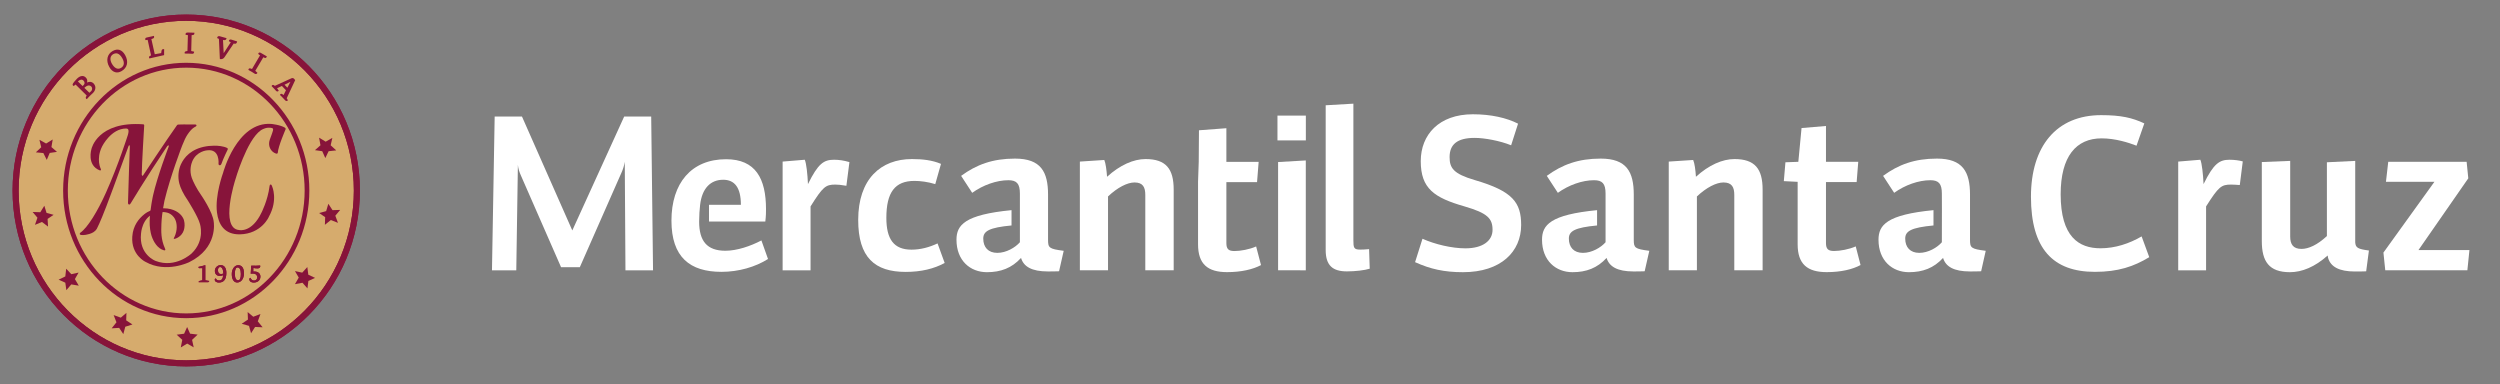 <?xml version="1.0" encoding="utf-8"?>
<!-- Generator: Adobe Illustrator 23.0.3, SVG Export Plug-In . SVG Version: 6.00 Build 0)  -->
<svg version="1.1" id="Capa_1" xmlns="http://www.w3.org/2000/svg" xmlns:xlink="http://www.w3.org/1999/xlink" x="0px" y="0px"
	 viewBox="0 0 436 67" style="enable-background:new 0 0 436 67;" xml:space="preserve">
<rect x="0" y="0" width="436" height="67" fill="#808080" stroke="none"/>
<style type="text/css">
	.st0{fill:#406044;}
	.st1{fill:#FFFFFF;}
	.st2{fill:#D6AB6D;}
	.st3{fill:#87143A;}
	.st4{fill:#B3975A;}
</style>
<path class="st1" d="M109.08,47.14l-0.12-18.93c-0.11,0.65-0.27,1.24-0.59,1.94l-7.25,16.45h-3.27l-6.95-15.87
	c-0.35-0.77-0.51-1.28-0.58-1.98l-0.28,18.4H85.8l0.47-26.83h4.76l8.78,19.87l9.05-19.87h4.71l0.32,26.83H109.08z"/>
<path class="st1" d="M147.61,32.4c-0.99-0.16-1.43-0.21-1.92-0.21c-1.69,0-2.17,0.36-4.33,3.81v11.14h-4.87V28.18l3.86-0.32
	c0.28,0.61,0.48,2.49,0.56,4.25c1.77-3.61,2.77-4.25,4.55-4.25c0.84,0,1.69,0.12,2.68,0.41L147.61,32.4z"/>
<path class="st1" d="M163.11,32.11c-1.29-0.4-2.62-0.56-3.63-0.56c-3.41,0-4.9,2-4.9,6.45c0,3.7,1.29,5.54,4.38,5.54
	c1.56,0,3.09-0.4,4.55-1.09l1.24,3.41c-1.85,1.01-4.1,1.56-6.8,1.56c-5.39,0-8.28-2.52-8.28-9.06c0-7.14,3.94-10.62,9.37-10.62
	c1.89,0,3.57,0.2,5.07,0.84L163.11,32.11z"/>
<path class="st1" d="M199.74,47.14V33.99c0-1.32-0.4-2.17-1.88-2.17c-1.25,0-2.98,0.88-4.62,2.44v12.87h-4.91V28.18l4.26-0.28
	c0.24,0.57,0.4,1.77,0.48,2.93c2.25-2.05,4.63-3.09,6.71-3.09c3.58,0,4.91,1.72,4.91,5.33v14.06H199.74z"/>
<path class="st1" d="M214,47.46c-3.37,0-5.06-1.4-5.06-4.85v-10.9l0.12-3.49l0.04-5.5l4.78-0.36v5.87h5.63l-0.28,3.53h-5.35v10.62
	c0,1.04,0.36,1.4,1.41,1.4c1.05,0,2.62-0.28,3.78-0.8l0.85,3.25C218.5,46.98,216.49,47.46,214,47.46"/>
<path class="st1" d="M222.9,47.14V28.26l4.83-0.28v19.16H222.9z M222.79,20.16h4.95v4.33h-4.95V20.16z"/>
<path class="st1" d="M231.2,18.36l4.83-0.28v23.81c0,1.32,0.08,1.64,1.16,1.64c0.33,0,0.77,0,1.58-0.08l0.11,3.41
	c-0.88,0.28-2.53,0.47-3.98,0.47c-2.49,0-3.7-1.04-3.7-3.72V18.36z"/>
<path class="st1" d="M132.79,41.93c-1.9,1-4.27,1.8-6.28,1.8c-3.22,0-4.58-1.7-4.58-5.09c0-0.97,0.08-2.21,0.17-2.92
	c0.33-2.86,1.81-4.37,4.02-4.37c2,0,3.09,1.36,3.09,4.37h-5.56v2.92h9.82c0.12-1,0.12-1.64,0.12-2.16c0-5.33-1.81-8.71-6.96-8.71
	c-6.07,0-9.53,4.18-9.53,10.71c0,6.37,3.22,8.93,8.72,8.93c2.98,0,5.91-0.84,8.12-2.24L132.79,41.93z"/>
<path class="st1" d="M182.78,41.81v-7.86c0-3.97-1.24-6.29-5.76-6.29c-3.89,0-6.71,1.04-9.4,3.01l1.93,2.96
	c1.89-1.36,4.26-2.2,6.31-2.2c1.45,0,2.01,0.6,2.01,2.32v2.77v5.73c-0.81,0.92-2.38,1.85-3.94,1.85c-1.57,0-2.45-0.97-2.45-2.49
	c0-1.3,1.02-1.92,4.93-2.29v-2.67c-8.14,0.79-9.6,2.58-9.6,5.16c0,3.65,2.41,5.66,5.31,5.66c2.41,0,4.34-0.72,5.95-2.49
	c0.44,1.52,1.88,2.36,4.66,2.36c0.56,0,1.25,0,1.97-0.03l0.81-3.57C182.94,43.41,182.78,43.22,182.78,41.81"/>
<path class="st1" d="M255.14,47.47c-3.27,0-5.7-0.55-8.35-1.75l1.29-4.08c2.18,0.97,5.11,1.67,7.49,1.67c3.08,0,4.73-1.36,4.73-3.22
	c0-1.98-0.86-2.92-4.88-4.09c-5.3-1.52-7.64-3.11-7.64-7.9c0-4.59,3.17-8.17,9.09-8.17c3.16,0,5.88,0.62,7.88,1.64l-1.21,3.77
	c-1.91-0.78-4.63-1.29-6.36-1.29c-3.08,0-4.37,1.17-4.37,3.35c0,1.9,0.66,2.91,4.37,4c6.67,1.94,8.11,3.93,8.11,7.86
	C265.28,43.85,261.81,47.47,255.14,47.47"/>
<path class="st1" d="M302.46,47.14V33.99c0-1.32-0.4-2.17-1.89-2.17c-1.25,0-2.98,0.88-4.63,2.44v12.87h-4.91V28.18l4.26-0.28
	c0.25,0.57,0.41,1.77,0.48,2.93c2.25-2.05,4.63-3.09,6.72-3.09c3.58,0,4.91,1.72,4.91,5.33v14.06H302.46z"/>
<path class="st1" d="M318.58,47.46c-3.38,0-5.07-1.4-5.07-4.85v-10.9l-2.41-0.12l0.28-3.29l2.25-0.08l0.56-5.89l4.26-0.36v6.25h5.63
	l-0.28,3.53h-5.35v10.62c0,1.04,0.36,1.4,1.41,1.4c1.05,0,2.62-0.28,3.78-0.8l0.84,3.25C323.08,46.98,321.07,47.46,318.58,47.46"/>
<path class="st1" d="M284.93,41.81v-7.86c0-3.97-1.24-6.29-5.76-6.29c-3.9,0-6.71,1.04-9.41,3.01l1.93,2.96
	c1.89-1.36,4.26-2.2,6.31-2.2c1.45,0,2.01,0.6,2.01,2.32v2.77v5.73c-0.81,0.92-2.38,1.85-3.95,1.85c-1.57,0-2.45-0.97-2.45-2.49
	c0-1.3,1.02-1.92,4.92-2.29v-2.67c-8.14,0.79-9.6,2.58-9.6,5.16c0,3.65,2.42,5.66,5.31,5.66c2.41,0,4.33-0.72,5.95-2.49
	c0.45,1.52,1.89,2.36,4.67,2.36c0.57,0,1.25,0,1.97-0.03l0.81-3.57C285.09,43.41,284.93,43.22,284.93,41.81"/>
<path class="st1" d="M343.57,41.81v-7.86c0-3.97-1.25-6.29-5.76-6.29c-3.9,0-6.71,1.04-9.4,3.01l1.93,2.96
	c1.89-1.36,4.26-2.2,6.31-2.2c1.45,0,2.01,0.6,2.01,2.32c0,0.96,0.01,2.77,0.01,2.77l-0.01,5.73c-0.8,0.92-2.37,1.85-3.94,1.85
	c-1.57,0-2.45-0.97-2.45-2.49c0-1.3,1.02-1.92,4.93-2.29v-2.67c-8.13,0.79-9.59,2.58-9.59,5.16c0,3.65,2.42,5.66,5.3,5.66
	c2.42,0,4.35-0.72,5.96-2.49c0.45,1.52,1.89,2.36,4.67,2.36c0.56,0,1.25,0,1.97-0.03l0.8-3.57
	C343.73,43.41,343.57,43.22,343.57,41.81"/>
<path class="st1" d="M390.62,32.27c-0.6-0.04-1.04-0.08-1.53-0.08c-1.69,0-2.17,0.36-4.35,3.81v11.14h-4.86V28.18l3.86-0.32
	c0.27,0.61,0.48,2.49,0.56,4.25c1.77-3.61,2.78-4.25,4.55-4.25c0.84,0,1.69,0.12,2.29,0.29L390.62,32.27z"/>
<polygon class="st1" points="430.47,31.1 421.78,43.61 430.67,43.61 430.31,47.14 415.99,47.14 415.67,44.05 424.56,31.71 
	416.11,31.71 416.51,28.22 430.18,28.22 "/>
<path class="st1" d="M372.61,25.41c-1.32-0.52-3.68-1.28-6.09-1.28c-4.45,0-7.14,3.15-7.14,9.76c0,7.43,3.19,9.41,6.94,9.41
	c2.58,0,5.03-0.82,7.18-2.07l1.33,3.62c-2.69,1.63-5.42,2.56-9.48,2.56c-7.29,0-11.15-4.01-11.15-13.1
	c0-8.79,4.44-14.23,12.24-14.23c3.48,0,5.43,0.46,7.53,1.44L372.61,25.41z"/>
<path class="st1" d="M413.14,43.69c-1.95-0.26-2.32-0.48-2.39-1.43v-14.2l-4.94,0.24v12.87c-1.69,1.57-3.22,2.24-4.43,2.24
	c-1.45,0-1.97-0.8-1.97-2.16V28.06l-4.95,0.2v13.79c0,3.53,1.25,5.42,4.9,5.42c2.09,0,4.37-0.92,6.58-2.91
	c0.02,0.12,0.05,0.26,0.08,0.43c0.45,1.52,1.9,2.36,4.67,2.36c0.56,0,1.24,0,1.97-0.03L413.14,43.69z"/>
<g>
	<path class="st2" d="M3.05,33.23c0-16.46,13.18-29.81,29.43-29.81c16.26,0,29.43,13.35,29.43,29.81
		c0,16.47-13.18,29.82-29.43,29.82C16.23,63.04,3.05,49.69,3.05,33.23"/>
	<path class="st3" d="M32.48,62.84c-16.11,0-29.23-13.28-29.23-29.6c0-16.33,13.12-29.61,29.23-29.61
		c16.12,0,29.23,13.28,29.23,29.61C61.71,49.56,48.6,62.84,32.48,62.84 M62.77,33.23c0-16.93-13.59-30.69-30.29-30.69
		c-16.7,0-30.29,13.76-30.29,30.69c0,16.91,13.58,30.67,30.29,30.67C49.18,63.91,62.77,50.15,62.77,33.23"/>
	<path class="st3" d="M32.48,62.84c-16.11,0-29.23-13.28-29.23-29.6c0-16.33,13.12-29.61,29.23-29.61
		c16.12,0,29.23,13.28,29.23,29.61C61.71,49.56,48.6,62.84,32.48,62.84 M62.77,33.23c0-16.93-13.59-30.69-30.29-30.69
		c-16.7,0-30.29,13.76-30.29,30.69c0,16.91,13.58,30.67,30.29,30.67C49.18,63.91,62.77,50.15,62.77,33.23"/>
	<path class="st3" d="M11.01,33.23c0,12.28,9.63,22.26,21.46,22.26c11.85,0,21.48-9.99,21.48-22.26c0-12.29-9.64-22.28-21.48-22.28
		C20.64,10.96,11.01,20.94,11.01,33.23 M11.83,33.23c0-11.82,9.26-21.43,20.65-21.43c11.39,0,20.65,9.61,20.65,21.43
		c0,11.81-9.26,21.43-20.65,21.43C21.09,54.66,11.83,45.05,11.83,33.23"/>
	<polygon class="st3" points="8.67,26.67 8.16,27.88 8.15,27.87 7.56,26.69 6.26,26.57 6.26,26.56 7.19,25.68 6.88,24.4 6.9,24.39 
		8.04,25.03 9.18,24.33 9.19,24.34 8.97,25.65 9.93,26.48 9.93,26.49 	"/>
	<polygon class="st3" points="8.3,38.18 8.38,39.51 8.37,39.51 7.32,38.71 6.11,39.21 6.1,39.21 6.53,37.97 5.7,36.98 5.71,36.97 
		7.03,37.01 7.73,35.88 7.73,35.88 8.12,37.13 9.34,37.46 9.34,37.47 	"/>
	<polygon class="st3" points="13.06,48.67 13.74,49.82 13.74,49.82 12.43,49.6 11.59,50.59 11.57,50.59 11.39,49.3 10.23,48.78 
		10.23,48.77 11.39,48.21 11.54,46.88 11.55,46.87 12.44,47.82 13.69,47.54 13.7,47.55 	"/>
	<polygon class="st3" points="22.01,55.87 23.1,56.59 21.85,56.98 21.51,58.26 21.5,58.26 20.78,57.18 19.49,57.26 19.49,57.24 
		20.31,56.21 19.82,54.95 19.83,54.95 21.07,55.4 22.04,54.57 22.05,54.57 	"/>
	<polygon class="st3" points="33.15,58.19 34.46,58.35 34.46,58.36 33.5,59.27 33.78,60.57 33.78,60.58 32.65,59.92 31.54,60.59 
		31.53,60.58 31.79,59.27 30.82,58.38 30.82,58.37 32.11,58.2 32.63,57.04 32.64,57.04 	"/>
	<polygon class="st3" points="44.17,55.24 45.41,54.77 45.42,54.78 44.96,56.04 45.79,57.06 45.79,57.08 44.49,57.02 43.79,58.11 
		43.78,58.1 43.43,56.83 42.17,56.47 42.17,56.45 43.24,55.73 43.19,54.43 43.2,54.43 	"/>
	<polygon class="st3" points="52.71,47.55 53.59,46.58 53.6,46.59 53.77,47.91 54.94,48.46 54.94,48.47 53.78,49 53.62,50.29 
		53.61,50.29 52.75,49.31 51.44,49.56 51.44,49.56 52.1,48.41 51.45,47.29 51.46,47.28 	"/>
	<polygon class="st3" points="56.88,36.82 57.26,35.55 57.27,35.55 57.99,36.65 59.3,36.61 59.31,36.63 58.48,37.62 58.94,38.85 
		58.93,38.86 57.7,38.37 56.67,39.2 56.66,39.2 56.71,37.87 55.67,37.16 55.67,37.15 	"/>
	<polygon class="st3" points="55.89,25.34 55.65,24.03 55.67,24.02 56.8,24.71 57.95,24.05 57.96,24.05 57.67,25.34 58.62,26.21 
		58.62,26.23 57.31,26.37 56.74,27.56 56.73,27.56 56.2,26.37 54.94,26.19 54.94,26.18 	"/>
	<path class="st3" d="M15.59,16.18l-0.88-0.86c0.28-0.27,0.55-0.41,0.78-0.42c0.16,0,0.3,0.06,0.41,0.17
		c0.24,0.24,0.21,0.62,0.01,0.81C15.77,16.02,15.68,16.11,15.59,16.18 M13.58,14.2c0.37-0.34,0.72-0.41,0.98-0.15
		c0.12,0.12,0.18,0.26,0.19,0.41c0,0.13-0.05,0.25-0.15,0.35c0,0-0.12,0.12-0.19,0.2L13.58,14.2z M15.18,14.39
		c0.1-0.36,0.02-0.64-0.23-0.88c-0.41-0.41-1-0.32-1.54,0.23c-0.25,0.26-0.67,0.73-0.73,0.93c-0.05,0.18,0.05,0.26,0.13,0.3
		l0.05,0.03l0.04-0.03l0.28-0.23l1.94,1.92L15,16.88c-0.05,0.08-0.06,0.16-0.03,0.23c0.02,0.07,0.06,0.12,0.12,0.15l0.06,0.03
		l0.04-0.05c0.23-0.27,0.27-0.29,0.54-0.57l0.01-0.01c0.12-0.11,0.19-0.18,0.25-0.24c0.06-0.06,0.13-0.11,0.25-0.23
		c0.51-0.54,0.53-1.2,0.04-1.68C16.01,14.24,15.58,14.2,15.18,14.39"/>
	<path class="st3" d="M21.56,11.28c-0.07,0.24-0.23,0.43-0.47,0.57c-0.57,0.33-1.13,0.05-1.59-0.76c-0.39-0.71-0.3-1.33,0.24-1.64
		c0.25-0.14,0.5-0.18,0.73-0.12c0.31,0.09,0.61,0.38,0.86,0.83C21.57,10.58,21.65,10.98,21.56,11.28 M19.64,8.9
		c-0.96,0.55-1.2,1.66-0.59,2.76c0.27,0.5,0.62,0.81,1.03,0.93c0.36,0.1,0.73,0.04,1.11-0.18c1.02-0.58,1.27-1.65,0.64-2.79
		C21.3,8.66,20.52,8.4,19.64,8.9"/>
	<path class="st3" d="M28.63,8.65V8.58l-0.06-0.01c-0.09-0.02-0.17-0.01-0.25,0.04c-0.08,0.05-0.13,0.14-0.15,0.25
		c0,0-0.04,0.27-0.06,0.4l-1.12,0.2L26.4,6.81l0.22-0.07c0.09-0.03,0.33-0.11,0.24-0.41l-0.02-0.08l-0.08,0.03l-1.12,0.25
		C25.48,6.55,25.4,6.6,25.35,6.7c-0.03,0.04-0.04,0.13,0,0.24L25.38,7l0.06-0.01l0.31-0.04l0.59,2.71l-0.21,0.11
		c-0.08,0.04-0.12,0.1-0.14,0.17c-0.01,0.06,0,0.14,0.04,0.2l0.03,0.05l0.06-0.01l2.43-0.55l0.07-0.01V9.53L28.63,8.65z"/>
	<path class="st3" d="M33.6,6.11c0.08-0.01,0.18-0.02,0.25-0.1c0.06-0.08,0.05-0.17,0.05-0.24l0-0.07l-0.08,0l-1.09-0.03
		c-0.15,0-0.25,0.03-0.31,0.11c-0.03,0.03-0.07,0.11-0.06,0.23l0.01,0.06l0.07,0.01l0.33,0.05l-0.08,2.76l-0.25,0.05
		c-0.11,0.02-0.18,0.07-0.22,0.14c-0.02,0.04-0.04,0.12-0.01,0.2l0.03,0.07l0.06-0.01c0.15-0.01,0.38,0,0.61,0.01h0.03h0.01
		c0.23,0.01,0.43,0.01,0.56,0.03c0.1,0.01,0.19-0.02,0.25-0.07c0.06-0.05,0.09-0.14,0.09-0.22L33.85,9l-0.08-0.01l-0.42-0.09
		l0.07-2.77L33.6,6.11z"/>
	<path class="st3" d="M40.32,6.9c-0.11-0.03-0.22-0.02-0.3,0.04c-0.07,0.05-0.1,0.12-0.1,0.19v0.06l0.04,0.03l0.29,0.14l-1.24,1.91
		l-0.12-2.3L39.06,7c0.25,0.04,0.39-0.11,0.43-0.25l0.02-0.08l-0.08-0.04l-1.1-0.31c-0.12-0.04-0.24-0.03-0.33,0.04
		c-0.07,0.05-0.1,0.12-0.12,0.21v0.07l0.05,0.03l0.25,0.11l0.16,3.45l0.01,0.08l0.08,0c0.31,0.04,0.54-0.07,0.73-0.34
		c0,0,1.36-2.01,1.6-2.38c0.16,0.06,0.29,0.06,0.39,0.01c0.1-0.05,0.16-0.15,0.19-0.3l0.02-0.08l-0.08-0.02L40.32,6.9z"/>
	<path class="st3" d="M45.52,9.24c-0.12-0.08-0.23-0.1-0.32-0.07c-0.05,0.02-0.11,0.07-0.15,0.17l-0.02,0.07l0.05,0.04l0.27,0.2
		l-1.4,2.38l-0.25-0.09c-0.11-0.03-0.19-0.03-0.26,0.01c-0.04,0.02-0.09,0.08-0.11,0.17l-0.01,0.06l0.05,0.04
		c0.14,0.07,0.37,0.21,0.56,0.32c0.19,0.11,0.37,0.22,0.49,0.31c0.08,0.05,0.17,0.08,0.26,0.05c0.07-0.01,0.14-0.07,0.19-0.14
		l0.03-0.06l-0.05-0.05l-0.33-0.3l1.41-2.37l0.16,0.08c0.08,0.03,0.17,0.07,0.26,0.04c0.09-0.04,0.14-0.13,0.16-0.19l0.03-0.07
		l-0.06-0.04L45.52,9.24z"/>
	<path class="st3" d="M49.62,14.78l1.03-0.51l-0.53,1.03L49.62,14.78z M51.48,13.98l-0.03-0.04c-0.05-0.08-0.09-0.14-0.15-0.19
		c-0.19-0.2-0.38-0.14-0.51-0.08c0,0-2.51,1.14-2.85,1.3l-0.21-0.13c-0.05-0.03-0.13-0.03-0.19-0.02c-0.07,0.02-0.12,0.08-0.15,0.14
		l-0.03,0.06l0.05,0.04c0.1,0.1,0.23,0.23,0.35,0.36c0.12,0.12,0.24,0.26,0.38,0.42c0.11,0.13,0.28,0.15,0.41,0.05l0.07-0.06
		l-0.05-0.07l-0.25-0.37l0.84-0.4l0.71,0.75l-0.41,0.83l-0.27-0.18c-0.06-0.03-0.13-0.04-0.2-0.02c-0.06,0.02-0.12,0.07-0.14,0.13
		l-0.03,0.06l0.05,0.04c0.11,0.09,0.26,0.25,0.43,0.43c0.21,0.22,0.37,0.4,0.44,0.47c0.11,0.13,0.29,0.15,0.41,0.05l0.06-0.05
		l-0.03-0.07L50,17.14l1.46-3.12L51.48,13.98z"/>
	<path class="st3" d="M36.22,49.22c-0.11-0.01-0.47-0.01-0.75-0.01c-0.29,0-0.67,0-0.82,0.01c-0.03-0.08,0.01-0.19,0.19-0.24
		l0.45-0.1v-2.12c-0.11,0.01-0.34,0.01-0.48,0.01c-0.15,0-0.21-0.06-0.19-0.23c0.21-0.04,1.04-0.24,1.19-0.3v2.64L36.49,49
		C36.47,49.14,36.37,49.23,36.22,49.22"/>
	<path class="st3" d="M36.22,49.22c-0.11-0.01-0.47-0.01-0.75-0.01c-0.29,0-0.67,0-0.82,0.01c-0.03-0.08,0.01-0.19,0.19-0.24
		l0.45-0.1v-2.12c-0.11,0.01-0.34,0.01-0.48,0.01c-0.15,0-0.21-0.06-0.19-0.23c0.21-0.04,1.04-0.24,1.19-0.3v2.64L36.49,49
		C36.47,49.14,36.37,49.23,36.22,49.22"/>
	<path class="st3" d="M38.94,47.64c0-0.55-0.18-1.07-0.56-1.07c-0.23,0-0.37,0.26-0.37,0.53c0,0.44,0.18,0.69,0.51,0.69
		c0.15,0,0.27-0.02,0.42-0.08V47.64z M38.17,49.28c-0.4,0-0.72-0.19-0.72-0.51c0-0.13,0.08-0.19,0.2-0.22
		c0.09,0.24,0.23,0.36,0.58,0.36c0.41,0,0.64-0.27,0.69-0.94c-0.14,0.1-0.34,0.15-0.62,0.15c-0.47,0-0.83-0.31-0.83-0.89
		c0-0.54,0.47-1,1-1c0.62,0,1.01,0.46,1.01,1.37C39.48,48.67,39.07,49.28,38.17,49.28"/>
	<path class="st3" d="M38.94,47.64c0-0.55-0.18-1.07-0.56-1.07c-0.23,0-0.37,0.26-0.37,0.53c0,0.44,0.18,0.69,0.51,0.69
		c0.15,0,0.27-0.02,0.42-0.08V47.64z M38.17,49.28c-0.4,0-0.72-0.19-0.72-0.51c0-0.13,0.08-0.19,0.2-0.22
		c0.09,0.24,0.23,0.36,0.58,0.36c0.41,0,0.64-0.27,0.69-0.94c-0.14,0.1-0.34,0.15-0.62,0.15c-0.47,0-0.83-0.31-0.83-0.89
		c0-0.54,0.47-1,1-1c0.62,0,1.01,0.46,1.01,1.37C39.48,48.67,39.07,49.28,38.17,49.28"/>
	<path class="st3" d="M41.42,46.64c-0.27,0-0.46,0.34-0.46,1.09c0,0.87,0.25,1.15,0.57,1.15c0.29,0,0.47-0.31,0.47-1.09
		C42,46.94,41.75,46.64,41.42,46.64 M41.35,49.27c-0.51,0-0.93-0.49-0.93-1.48c0-0.83,0.48-1.54,1.12-1.54
		c0.65,0,1.01,0.49,1.01,1.44C42.54,48.66,42.02,49.27,41.35,49.27"/>
	<path class="st3" d="M41.42,46.64c-0.27,0-0.46,0.34-0.46,1.09c0,0.87,0.25,1.15,0.57,1.15c0.29,0,0.47-0.31,0.47-1.09
		C42,46.94,41.75,46.64,41.42,46.64 M41.35,49.27c-0.51,0-0.93-0.49-0.93-1.48c0-0.83,0.48-1.54,1.12-1.54
		c0.65,0,1.01,0.49,1.01,1.44C42.54,48.66,42.02,49.27,41.35,49.27"/>
	<path class="st3" d="M44.89,46.81c-0.24,0-0.43-0.02-0.7-0.08l-0.02,0.62c0.82-0.05,1.25,0.33,1.25,0.89
		c0,0.68-0.54,1.04-1.19,1.04c-0.43,0-0.75-0.22-0.75-0.6c0-0.11,0.08-0.21,0.22-0.23c0.09,0.25,0.25,0.48,0.6,0.48
		c0.38,0,0.55-0.25,0.55-0.57c0-0.53-0.45-0.74-1.13-0.62l0.09-1.41c0.47,0.02,1.24,0.02,1.56-0.03
		C45.46,46.55,45.32,46.81,44.89,46.81"/>
	<path class="st3" d="M44.89,46.81c-0.24,0-0.43-0.02-0.7-0.08l-0.02,0.62c0.82-0.05,1.25,0.33,1.25,0.89
		c0,0.68-0.54,1.04-1.19,1.04c-0.43,0-0.75-0.22-0.75-0.6c0-0.11,0.08-0.21,0.22-0.23c0.09,0.25,0.25,0.48,0.6,0.48
		c0.38,0,0.55-0.25,0.55-0.57c0-0.53-0.45-0.74-1.13-0.62l0.09-1.41c0.47,0.02,1.24,0.02,1.56-0.03
		C45.46,46.55,45.32,46.81,44.89,46.81"/>
	<path class="st3" d="M28.15,39.06c-0.04,1.31-0.11,2.63,0.63,4.29c0.2,0.43-0.22,0.29-0.22,0.29c-1.04-0.29-1.76-1.37-2.14-2.54
		c-0.16-0.51-0.36-1.53-0.32-2.63c0.06-1.98,0.59-4.38,0.59-4.38c0.73-3.29,2.72-8.5,2.72-8.5c0.08-0.22-0.01-0.26-0.09-0.23
		c-0.09,0.04-0.19,0.18-0.19,0.18c-3.82,5.7-6.35,9.94-6.35,9.94c-0.32,0.47-0.46-0.03-0.46-0.03c0.04-2.08,0.32-9.84,0.32-9.84
		c0.02-0.2-0.02-0.26-0.07-0.27c-0.12-0.01-0.17,0.19-0.17,0.19c-0.1,0.2-2.31,6.42-3.83,10.39c-1.13,2.96-1.68,3.97-1.68,3.97
		c-0.35,0.57-0.84,0.77-1.33,0.92c-0.88,0.28-1.44,0.16-1.44,0.16c-0.39-0.08-0.13-0.37-0.13-0.37c1.29-0.88,3.05-3.79,4.47-6.96
		c2.21-4.93,3.85-10.13,3.85-10.13c0.13-0.45,0.13-0.73,0.07-0.89c-0.1-0.22-0.37-0.21-0.37-0.21c-2.66,0-4.2,3.12-4.2,3.12
		c-1.12,2.25-0.22,3.95-0.22,3.95c0.11,0.31-0.2,0.23-0.2,0.23c-2.31-0.91-1.44-3.73-1.44-3.73s1.04-4.89,9.06-4.3
		c0,0,0.14,0.02,0.14,0.19c0,0-0.43,6.99-0.43,8.57c0,0,0.08,0.45,0.29,0.06c0,0,3.95-5.98,5.82-8.61c0,0,0.06-0.17,0.3-0.17
		c0,0,1.45-0.05,2.94-0.01c0,0,0.22,0.03,0.2,0.16c0,0.07-0.03,0.14-0.19,0.23c0,0-0.6,0.19-1.37,1.35
		c-0.31,0.47-0.58,1.02-0.94,1.94c0,0-2.07,5.35-3.09,9.62C28.7,35.02,28.23,37.01,28.15,39.06"/>
	<path class="st3" d="M23.07,41.26c0.13-1.92,1.15-3.14,2.09-3.89c1.46-1.18,3.33-1.05,3.33-1.05c0.98,0.01,1.65,0.22,2.17,0.49
		c1.2,0.62,1.43,1.61,1.43,1.61c0.17,0.64,0.11,1.26-0.02,1.7c-0.37,1.21-1.51,1.51-1.51,1.51c-0.47,0.15-0.15-0.27-0.15-0.27
		c0.29-0.62,0.41-1.25,0.41-1.75c0.01-2.16-1.64-2.52-1.64-2.52c-0.81-0.22-1.69-0.09-2.27,0.13c-2.15,0.78-2.31,3.47-2.31,3.47
		c-0.43,3.73,2.55,4.82,2.55,4.82c3.49,1.33,6.27-1.31,6.27-1.31c2.42-2.31,1.44-5.18,1.44-5.18C34.54,37.78,32.78,35,32.78,35
		c-0.82-1.19-1.31-2.22-1.51-3.01c-0.3-1.16-0.14-2.37,0.26-3.28c0.55-1.24,1.8-2.78,4.5-3.2c0,0,2.2-0.37,3.6,0.3
		c0,0,0.14,0.1,0.09,0.25c0,0-0.76,1.53-1.11,2.53c0,0-0.05,0.15-0.18,0.21c-0.11,0.04-0.33,0.04-0.32-0.24c0,0,0.28-2.65-2-2.34
		c0,0-1.83,0.13-2.58,1.93c-0.18,0.42-0.54,1.59-0.08,2.88c0.26,0.71,0.87,1.92,1.6,2.95c0,0,2.11,3.04,2.23,4.76
		c0,0,0.76,4.51-4.28,6.98c0,0-4.01,1.98-7.6-0.04C25.4,45.69,22.84,44.49,23.07,41.26"/>
	<path class="st3" d="M41.83,40.87c-2.7,0.05-3.73-1.75-3.99-3.82c-0.38-2.99,1.06-6.89,1.06-6.89s2.38-8.96,8.39-8.55
		c0,0,1.56,0.14,2.41,0.66c0,0,0.17,0.12,0.1,0.3c0,0-1.29,2.95-1.36,4.1c0,0-0.06,0.2-0.32,0.11c-0.95-0.33-1.44-1.38-1.07-2.42
		c0.12-0.33,0.23-0.62,0.38-1.04c0.18-0.46,0.21-0.68,0.2-0.77c0-0.11-0.1-0.18-0.1-0.18c-0.21-0.09-0.51-0.11-0.75-0.1
		c-0.75,0.05-1.31,0.47-1.31,0.47c-2.46,1.72-4.43,8.6-4.43,8.6s-2.76,8.51,0.68,8.78c0,0,2.19,0.52,3.88-3.03
		c0,0,1.1-2.12,1.41-4.62c0,0,0.02-0.25,0.16-0.29c0.11-0.03,0.2,0.07,0.29,0.33c0,0,1.06,2.34-0.55,5.25
		C46.92,37.78,45.63,40.79,41.83,40.87"/>
</g>
</svg>
